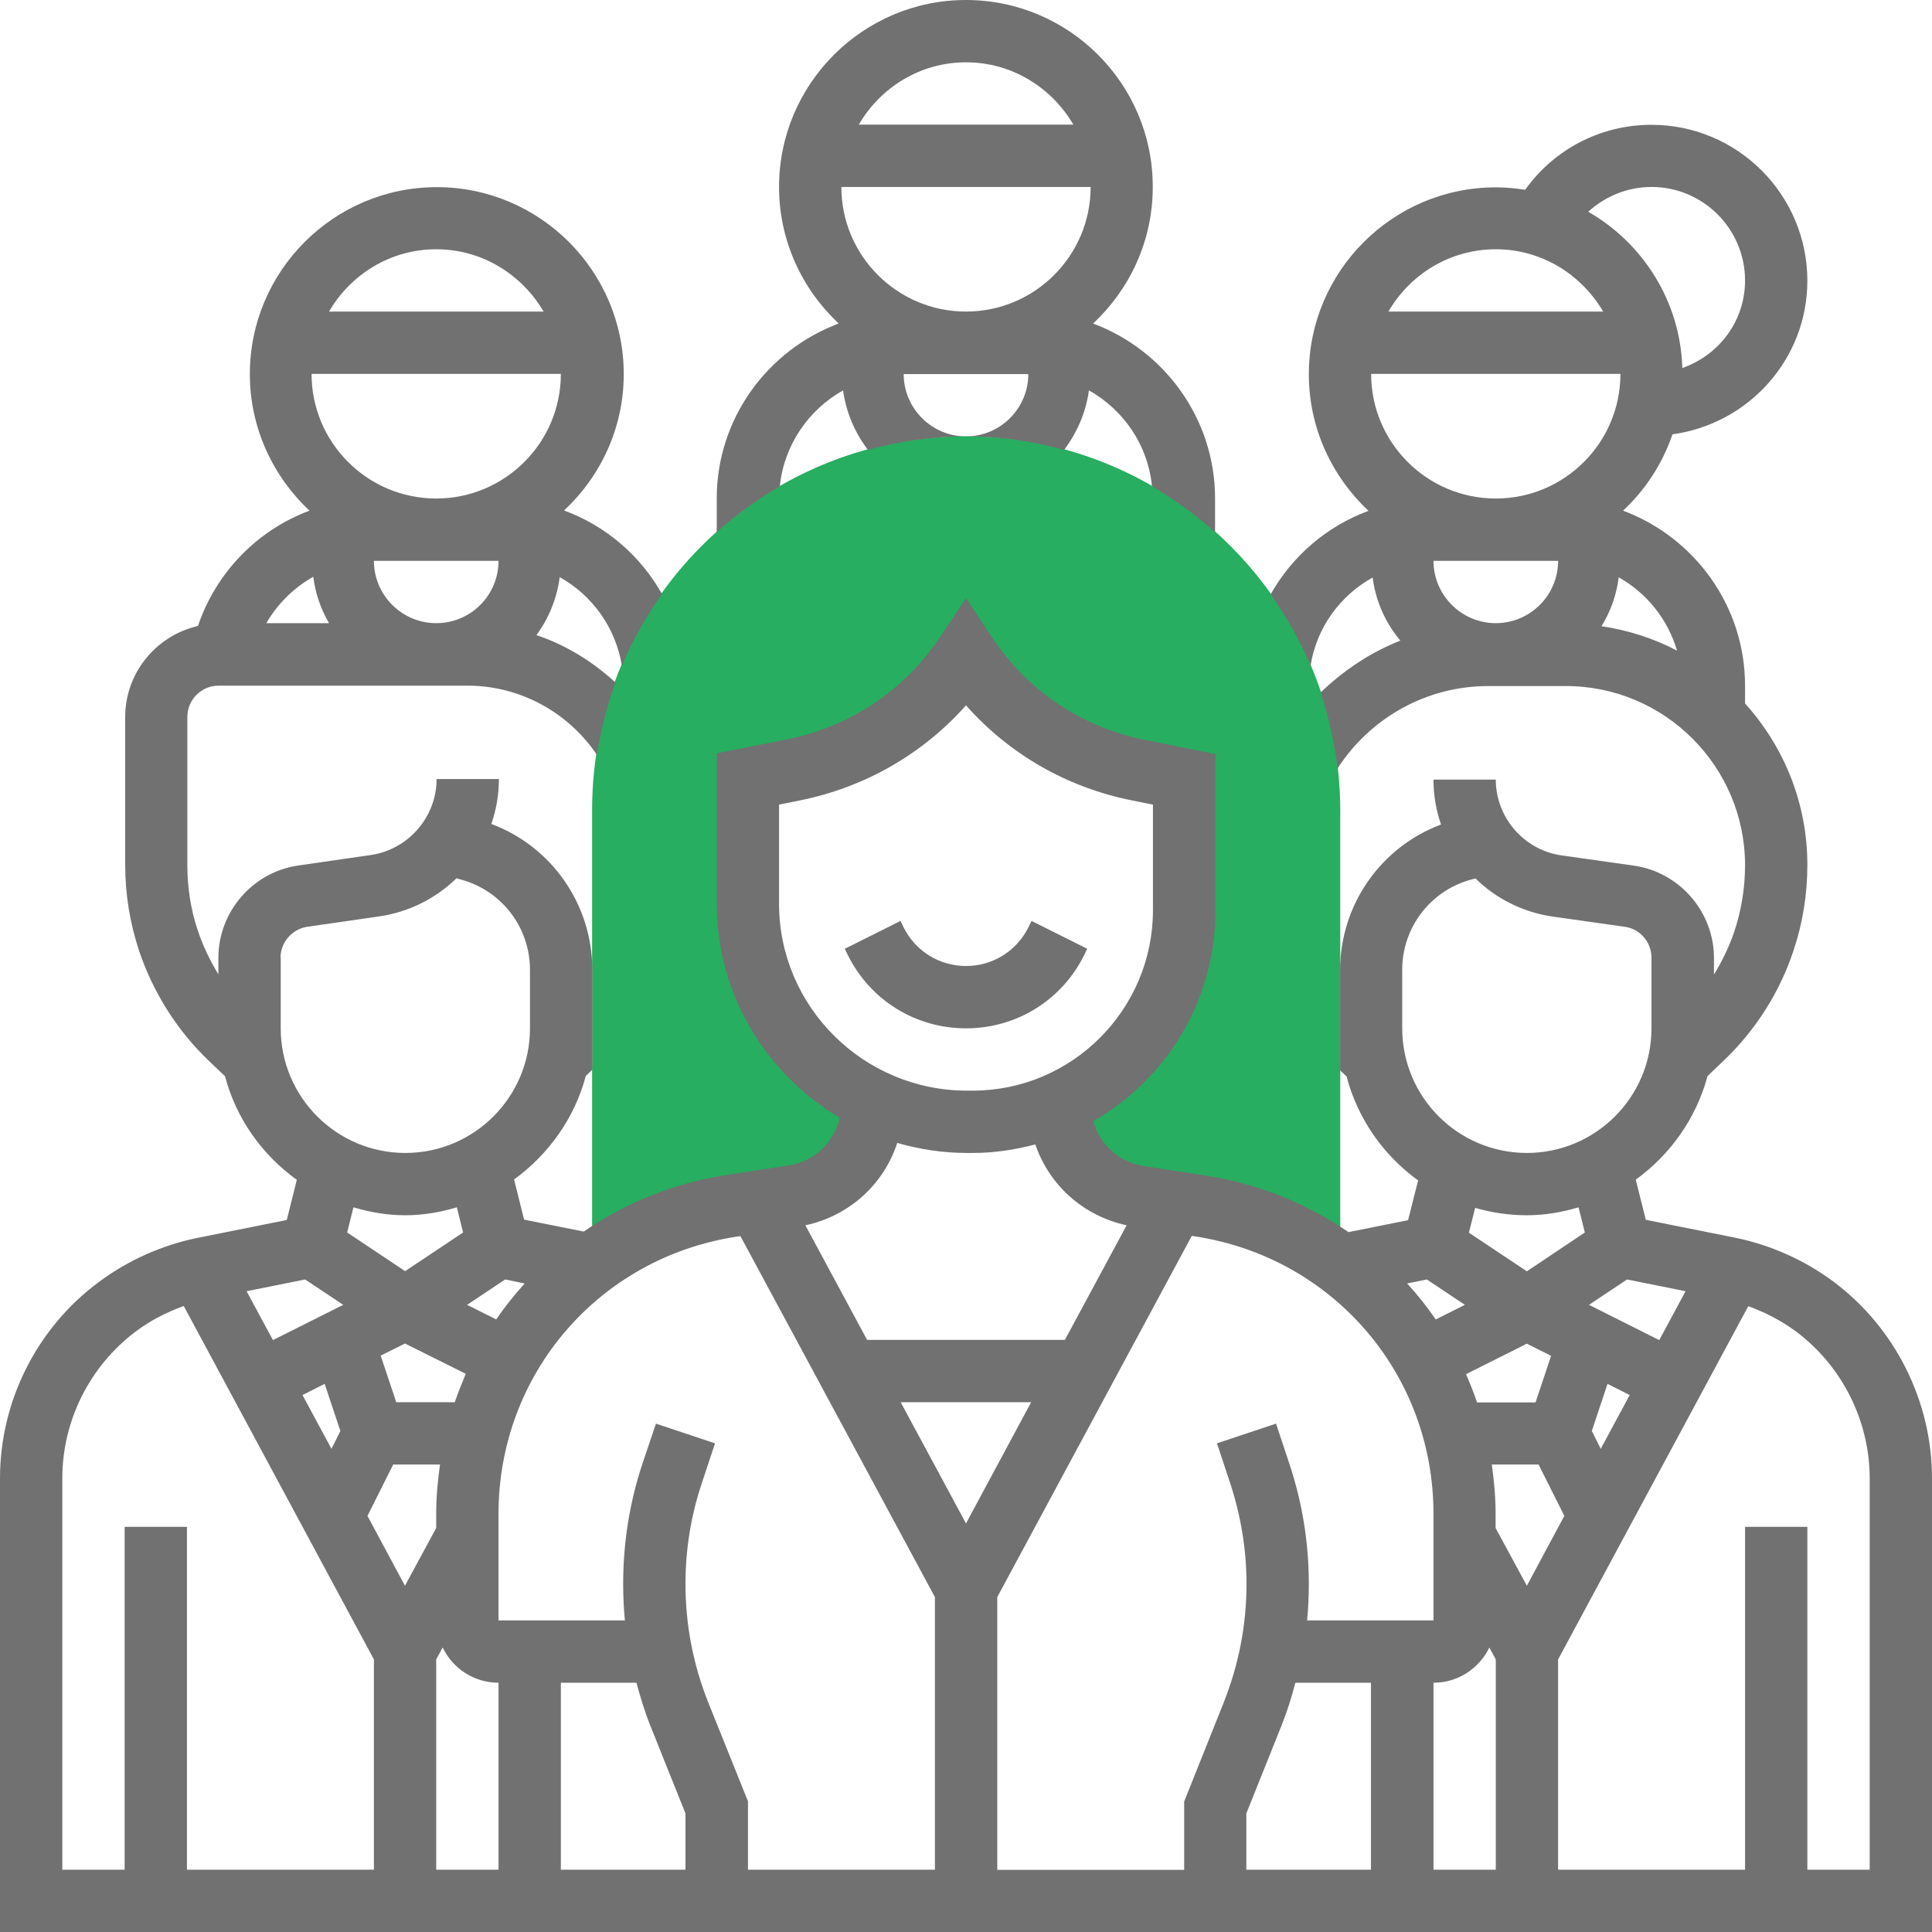 <svg width="60" height="60" viewBox="0 0 60 60" fill="none" xmlns="http://www.w3.org/2000/svg">
<path d="M30 13.547C23.594 13.547 18.388 18.759 18.388 25.159V39.277C19.629 38.347 21.1 37.694 22.724 37.441L24.635 37.147C26.053 36.93 27.1 35.712 27.1 34.277V34.177H27.118C24.812 33.088 23.229 30.759 23.229 28.059C23.229 25.959 23.229 24.188 23.229 24.188L24.647 23.906C26.835 23.465 28.765 22.177 30.006 20.318C31.247 22.177 33.17 23.465 35.365 23.906L36.782 24.188V28.259C36.782 30.93 35.188 33.224 32.9 34.253H32.912V34.277C32.912 35.712 33.959 36.93 35.376 37.147L37.288 37.441C38.912 37.688 40.382 38.341 41.623 39.277V25.159C41.612 18.759 36.406 13.547 30 13.547Z" fill="#27AE60"/>
<path d="M33.665 29.671L33.765 29.465L32.035 28.6L31.935 28.806C31.565 29.541 30.824 30 30 30C29.177 30 28.435 29.541 28.065 28.806L27.965 28.6L26.235 29.465L26.335 29.671C27.035 31.071 28.441 31.936 30 31.936C31.565 31.936 32.971 31.065 33.665 29.671Z" fill="#717171"/>
<path d="M26.182 12.123C26.276 12.812 26.553 13.441 26.953 13.971C27.924 13.706 28.947 13.553 30 13.553C28.935 13.553 28.065 12.682 28.065 11.618H31.935C31.935 12.682 31.065 13.553 30 13.553C31.059 13.553 32.076 13.706 33.047 13.971C33.447 13.441 33.724 12.812 33.818 12.123C34.894 12.729 35.653 13.823 35.776 15.106C36.482 15.512 37.135 15.994 37.735 16.529V15.482C37.735 12.994 36.153 10.871 33.947 10.047C35.082 8.988 35.8 7.482 35.8 5.806C35.806 2.606 33.2 0 30 0C26.8 0 24.194 2.606 24.194 5.806C24.194 7.476 24.912 8.988 26.047 10.047C23.841 10.871 22.259 12.994 22.259 15.482V16.529C22.859 15.988 23.518 15.512 24.218 15.106C24.347 13.823 25.106 12.729 26.182 12.123ZM30 1.935C31.424 1.935 32.659 2.718 33.335 3.871H26.671C27.341 2.718 28.576 1.935 30 1.935ZM33.871 5.806C33.871 7.941 32.135 9.676 30 9.676C27.865 9.676 26.129 7.941 26.129 5.806H33.871Z" fill="#717171"/>
<path d="M56.953 39.812C56.047 39.135 54.982 38.659 53.871 38.435L51.112 37.882L50.8 36.635C51.871 35.859 52.676 34.735 53.029 33.418L53.523 32.947C54.518 32 55.271 30.818 55.7 29.518C55.988 28.659 56.129 27.765 56.129 26.859C56.129 24.929 55.394 23.177 54.194 21.847V21.294C54.194 18.806 52.612 16.682 50.406 15.859C51.1 15.212 51.629 14.4 51.941 13.488C54.3 13.165 56.129 11.159 56.129 8.718C56.129 6.047 53.959 3.876 51.288 3.876C49.706 3.876 48.265 4.635 47.365 5.894C47.065 5.847 46.765 5.818 46.453 5.818C43.253 5.818 40.647 8.424 40.647 11.623C40.647 13.294 41.365 14.8 42.5 15.865C41.206 16.341 40.135 17.265 39.459 18.459C39.7 18.794 39.923 19.147 40.129 19.512C40.135 19.518 40.141 19.523 40.141 19.535C40.347 19.906 40.535 20.282 40.7 20.671C40.894 19.477 41.623 18.494 42.629 17.935C42.724 18.677 43.029 19.347 43.488 19.894C42.565 20.259 41.729 20.818 41.012 21.506C41.135 21.882 41.247 22.265 41.329 22.659C41.329 22.665 41.329 22.665 41.335 22.671C41.423 23.065 41.488 23.465 41.535 23.871C42.559 22.282 44.318 21.306 46.212 21.306H48.629C51.7 21.306 54.194 23.806 54.194 26.871C54.194 27.571 54.082 28.259 53.865 28.918C53.706 29.388 53.488 29.841 53.229 30.265V29.753C53.229 28.318 52.159 27.082 50.735 26.882L48.494 26.565C47.329 26.4 46.453 25.388 46.453 24.212H44.518C44.518 24.694 44.6 25.165 44.753 25.606C42.882 26.306 41.618 28.1 41.618 30.135V33.241L41.818 33.429C42.165 34.747 42.965 35.882 44.041 36.659L43.729 37.894L41.877 38.265C40.588 37.377 39.077 36.759 37.429 36.506L35.518 36.212C34.747 36.094 34.153 35.535 33.953 34.818C36.218 33.518 37.747 31.076 37.747 28.282V23.418L35.553 22.977C33.6 22.588 31.918 21.459 30.812 19.8L30 18.576L29.194 19.782C28.088 21.441 26.406 22.565 24.453 22.959L22.259 23.394V28.059C22.259 30.888 23.794 33.359 26.076 34.712C25.906 35.477 25.294 36.071 24.488 36.194L22.576 36.488C20.924 36.741 19.418 37.359 18.129 38.247L16.276 37.877L15.965 36.629C17.035 35.853 17.841 34.729 18.194 33.412L18.394 33.224V30.118C18.394 28.082 17.129 26.288 15.259 25.588C15.412 25.147 15.494 24.677 15.494 24.194H13.559C13.559 25.371 12.682 26.382 11.518 26.553L9.276 26.877C7.853 27.076 6.782 28.312 6.782 29.747V30.259C6.524 29.835 6.306 29.382 6.147 28.912C5.924 28.253 5.818 27.565 5.818 26.865V22.265C5.818 21.729 6.253 21.294 6.788 21.294H14.529C16.141 21.294 17.647 22.118 18.541 23.447C18.659 22.665 18.853 21.912 19.112 21.194C18.4 20.541 17.571 20.029 16.659 19.724C17.041 19.206 17.294 18.594 17.382 17.924C18.382 18.482 19.112 19.471 19.312 20.665C19.477 20.271 19.671 19.894 19.877 19.523C19.882 19.518 19.888 19.512 19.888 19.5C20.094 19.135 20.318 18.788 20.559 18.447C19.888 17.253 18.812 16.329 17.518 15.853C18.653 14.794 19.371 13.288 19.371 11.618C19.371 8.418 16.765 5.812 13.565 5.812C10.365 5.812 7.759 8.418 7.759 11.618C7.759 13.288 8.476 14.794 9.612 15.859C8 16.459 6.712 17.771 6.147 19.441C4.859 19.735 3.888 20.888 3.888 22.265V26.865C3.888 27.771 4.035 28.665 4.318 29.523C4.753 30.823 5.506 32.012 6.494 32.953L6.988 33.423C7.335 34.741 8.141 35.865 9.218 36.641L8.906 37.888L6.147 38.441C5.035 38.665 3.971 39.141 3.065 39.818C1.141 41.241 0 43.523 0 45.906V60H60V45.906C60 43.523 58.859 41.241 56.953 39.812ZM51.288 5.806C52.888 5.806 54.194 7.106 54.194 8.712C54.194 9.965 53.394 11.024 52.247 11.429C52.182 9.353 51.023 7.553 49.324 6.576C49.853 6.094 50.547 5.806 51.288 5.806ZM46.453 7.741C47.877 7.741 49.112 8.524 49.788 9.676H43.118C43.788 8.524 45.023 7.741 46.453 7.741ZM46.453 19.353C45.388 19.353 44.518 18.482 44.518 17.418H48.388C48.388 18.488 47.518 19.353 46.453 19.353ZM46.453 15.482C44.318 15.482 42.582 13.747 42.582 11.612H50.324C50.324 13.747 48.588 15.482 46.453 15.482ZM49.735 19.447C50.018 18.994 50.2 18.482 50.271 17.929C51.141 18.418 51.794 19.229 52.082 20.206C51.365 19.829 50.571 19.571 49.735 19.447ZM13.547 19.353C12.482 19.353 11.612 18.482 11.612 17.418H15.482C15.482 18.488 14.618 19.353 13.547 19.353ZM13.547 7.741C14.971 7.741 16.206 8.524 16.882 9.676H10.218C10.888 8.524 12.123 7.741 13.547 7.741ZM17.418 11.612C17.418 13.747 15.682 15.482 13.547 15.482C11.412 15.482 9.676 13.747 9.676 11.612H17.418V11.612ZM9.729 17.912C9.794 18.435 9.965 18.918 10.218 19.353H8.271C8.618 18.753 9.124 18.253 9.729 17.912ZM39.794 53.6C39.971 53.159 40.112 52.712 40.229 52.259H42.577V58.065H38.706V56.318L39.794 53.6ZM44.518 52.259C45.282 52.259 45.941 51.812 46.253 51.165L46.453 51.535V58.065H44.518V52.259ZM47.418 41.729L48.171 42.106L47.688 43.553H45.871C45.771 43.253 45.653 42.965 45.529 42.676L47.418 41.729ZM47.418 49.247L46.447 47.453V47.012C46.447 46.494 46.4 45.982 46.329 45.482H47.782L48.582 47.077L47.418 49.247ZM49.712 44.994L49.435 44.441L49.923 42.977L50.612 43.324L49.712 44.994ZM52.347 40.1L51.529 41.618L49.347 40.523L50.529 39.735L52.347 40.1ZM47.418 39.482L45.618 38.282L45.812 37.512C46.324 37.659 46.859 37.741 47.418 37.741C47.977 37.741 48.512 37.647 49.023 37.494L49.218 38.276L47.418 39.482ZM43.547 31.935V30.118C43.547 28.782 44.453 27.623 45.747 27.3L45.824 27.282C46.459 27.906 47.288 28.329 48.218 28.465L50.459 28.782C50.935 28.847 51.288 29.259 51.288 29.741V31.935C51.288 34.071 49.553 35.806 47.418 35.806C45.282 35.806 43.547 34.071 43.547 31.935ZM44.312 39.735L45.494 40.523L44.588 40.977C44.318 40.582 44.023 40.212 43.7 39.859L44.312 39.735ZM44.518 47.012V50.324H40.594C40.629 49.947 40.647 49.571 40.647 49.188C40.647 47.912 40.441 46.647 40.035 45.435L39.629 44.212L37.794 44.824L38.2 46.047C38.535 47.065 38.712 48.123 38.712 49.188C38.712 50.459 38.471 51.7 38 52.882L36.776 55.947V58.071H30.971V49.6L37.012 38.382L37.135 38.4C41.412 39.065 44.518 42.682 44.518 47.012ZM30 47.312L27.971 43.547H32.023L30 47.312ZM24.194 28.065V24.988L24.835 24.859C26.859 24.453 28.653 23.418 30 21.906C31.347 23.424 33.141 24.459 35.165 24.859L35.806 24.988V28.265C35.806 31.353 33.294 33.871 30.206 33.871H30.035C26.812 33.871 24.194 31.265 24.194 28.065ZM27.865 35.494C28.553 35.694 29.282 35.806 30.035 35.806H30.206C30.882 35.806 31.529 35.706 32.153 35.541C32.582 36.8 33.635 37.759 34.988 38.053L33.071 41.612H26.929L25.012 38.053C26.382 37.759 27.447 36.776 27.865 35.494ZM22.871 38.406L22.994 38.388L29.035 49.6V58.065H23.229V55.941L22 52.882C21.529 51.706 21.288 50.465 21.288 49.188C21.288 48.118 21.459 47.059 21.8 46.047L22.206 44.824L20.371 44.212L19.959 45.435C19.553 46.647 19.353 47.912 19.353 49.188C19.353 49.571 19.371 49.947 19.406 50.324H15.482V47.012C15.482 42.682 18.588 39.065 22.871 38.406ZM14.123 43.547H12.306L11.823 42.1L12.576 41.724L14.465 42.665C14.341 42.959 14.229 43.247 14.123 43.547ZM10.082 42.977L10.571 44.441L10.294 44.994L9.394 43.324L10.082 42.977ZM12.212 45.482H13.665C13.594 45.982 13.547 46.488 13.547 47.012V47.453L12.576 49.247L11.412 47.077L12.212 45.482ZM13.547 51.535L13.747 51.165C14.059 51.812 14.718 52.259 15.482 52.259V58.065H13.547V51.535ZM17.418 52.259H19.765C19.888 52.712 20.023 53.159 20.2 53.6L21.288 56.318V58.065H17.418V52.259V52.259ZM16.294 39.859C15.976 40.212 15.677 40.582 15.412 40.977L14.506 40.523L15.688 39.735L16.294 39.859ZM8.712 29.741C8.712 29.265 9.071 28.853 9.541 28.782L11.782 28.459C12.712 28.323 13.541 27.894 14.177 27.276L14.259 27.3C15.553 27.623 16.459 28.782 16.459 30.118V31.935C16.459 34.071 14.723 35.806 12.588 35.806C10.453 35.806 8.718 34.071 8.718 31.935V29.741H8.712ZM12.582 37.741C13.141 37.741 13.677 37.647 14.188 37.494L14.382 38.276L12.582 39.477L10.782 38.276L10.976 37.494C11.488 37.647 12.024 37.741 12.582 37.741ZM9.476 39.735L10.659 40.523L8.476 41.618L7.659 40.1L9.476 39.735ZM1.935 45.906C1.935 44.123 2.788 42.423 4.212 41.353C4.665 41.012 5.171 40.753 5.706 40.559L11.612 51.535V58.065H5.806V47.418H3.871V58.065H1.935V45.906ZM58.065 58.065H56.129V47.418H54.194V58.065H48.388V51.535L54.294 40.565C54.829 40.759 55.335 41.023 55.788 41.359C57.212 42.429 58.065 44.129 58.065 45.912V58.065V58.065Z" fill="#717171"/>
</svg>
